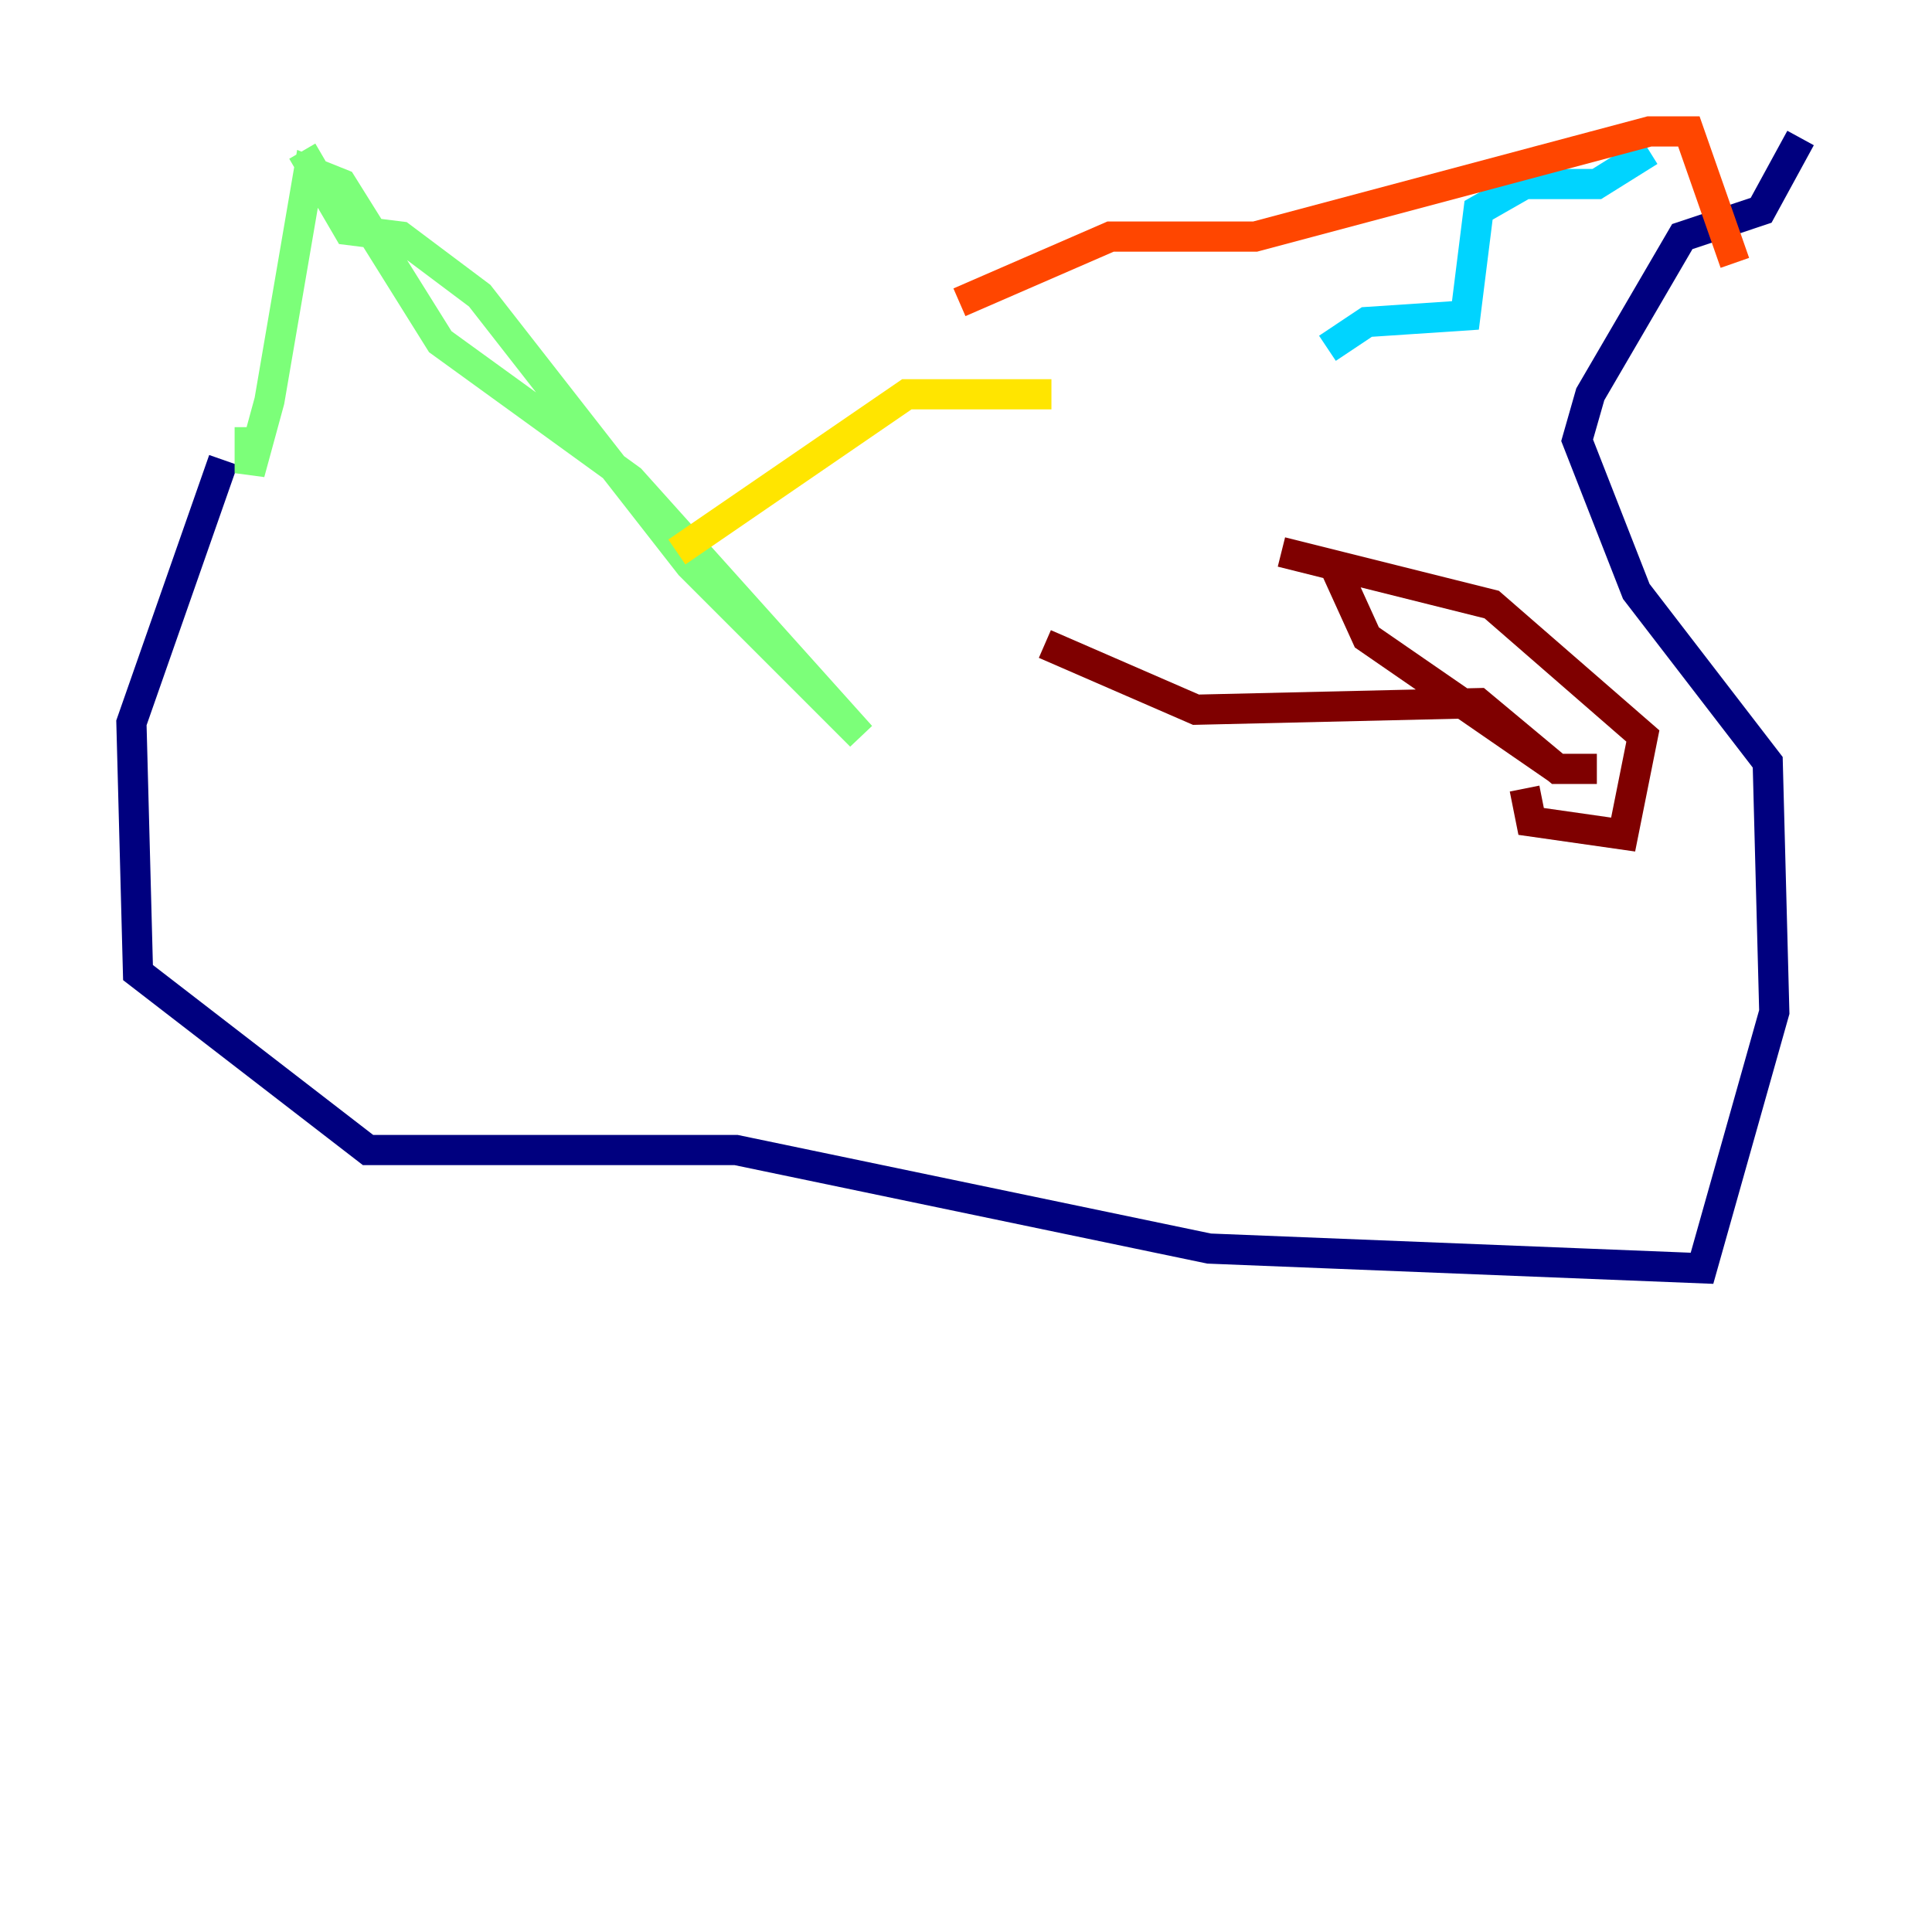 <?xml version="1.0" encoding="utf-8" ?>
<svg baseProfile="tiny" height="128" version="1.2" viewBox="0,0,128,128" width="128" xmlns="http://www.w3.org/2000/svg" xmlns:ev="http://www.w3.org/2001/xml-events" xmlns:xlink="http://www.w3.org/1999/xlink"><defs /><polyline fill="none" points="14.803,30.476 8.707,47.891 9.143,64.435 24.381,76.191 48.762,76.191 80.109,82.721 112.762,84.027 117.551,67.048 117.116,50.503 108.408,39.184 104.49,29.17 105.361,26.122 111.456,15.674 116.68,13.932 119.293,9.143" stroke="#00007f" stroke-width="2" /><polyline fill="none" points="87.075,23.075 87.075,23.075" stroke="#0028ff" stroke-width="2" /><polyline fill="none" points="87.946,23.075 90.558,21.333 97.088,20.898 97.959,13.932 101.007,12.191 105.796,12.191 109.279,10.014" stroke="#00d4ff" stroke-width="2" /><polyline fill="none" points="20.027,10.014 23.075,15.238 26.558,15.674 31.782,19.592 45.714,37.442 57.034,48.762 41.796,31.782 29.17,22.64 22.64,12.191 20.463,11.32 17.85,26.558 16.544,31.347 16.544,28.299" stroke="#7cff79" stroke-width="2" /><polyline fill="none" points="44.843,36.571 60.082,26.122 69.66,26.122" stroke="#ffe500" stroke-width="2" /><polyline fill="none" points="63.565,20.027 73.578,15.674 83.156,15.674 109.279,8.707 111.891,8.707 114.939,17.415" stroke="#ff4600" stroke-width="2" /><polyline fill="none" points="101.007,52.245 101.442,54.422 107.537,55.292 108.844,48.762 98.83,40.054 84.898,36.571 88.381,37.442 90.558,42.231 103.184,50.939 105.796,50.939 103.184,50.939 97.959,46.585 79.238,47.02 69.225,42.667" stroke="#7f0000" stroke-width="2" /></svg>